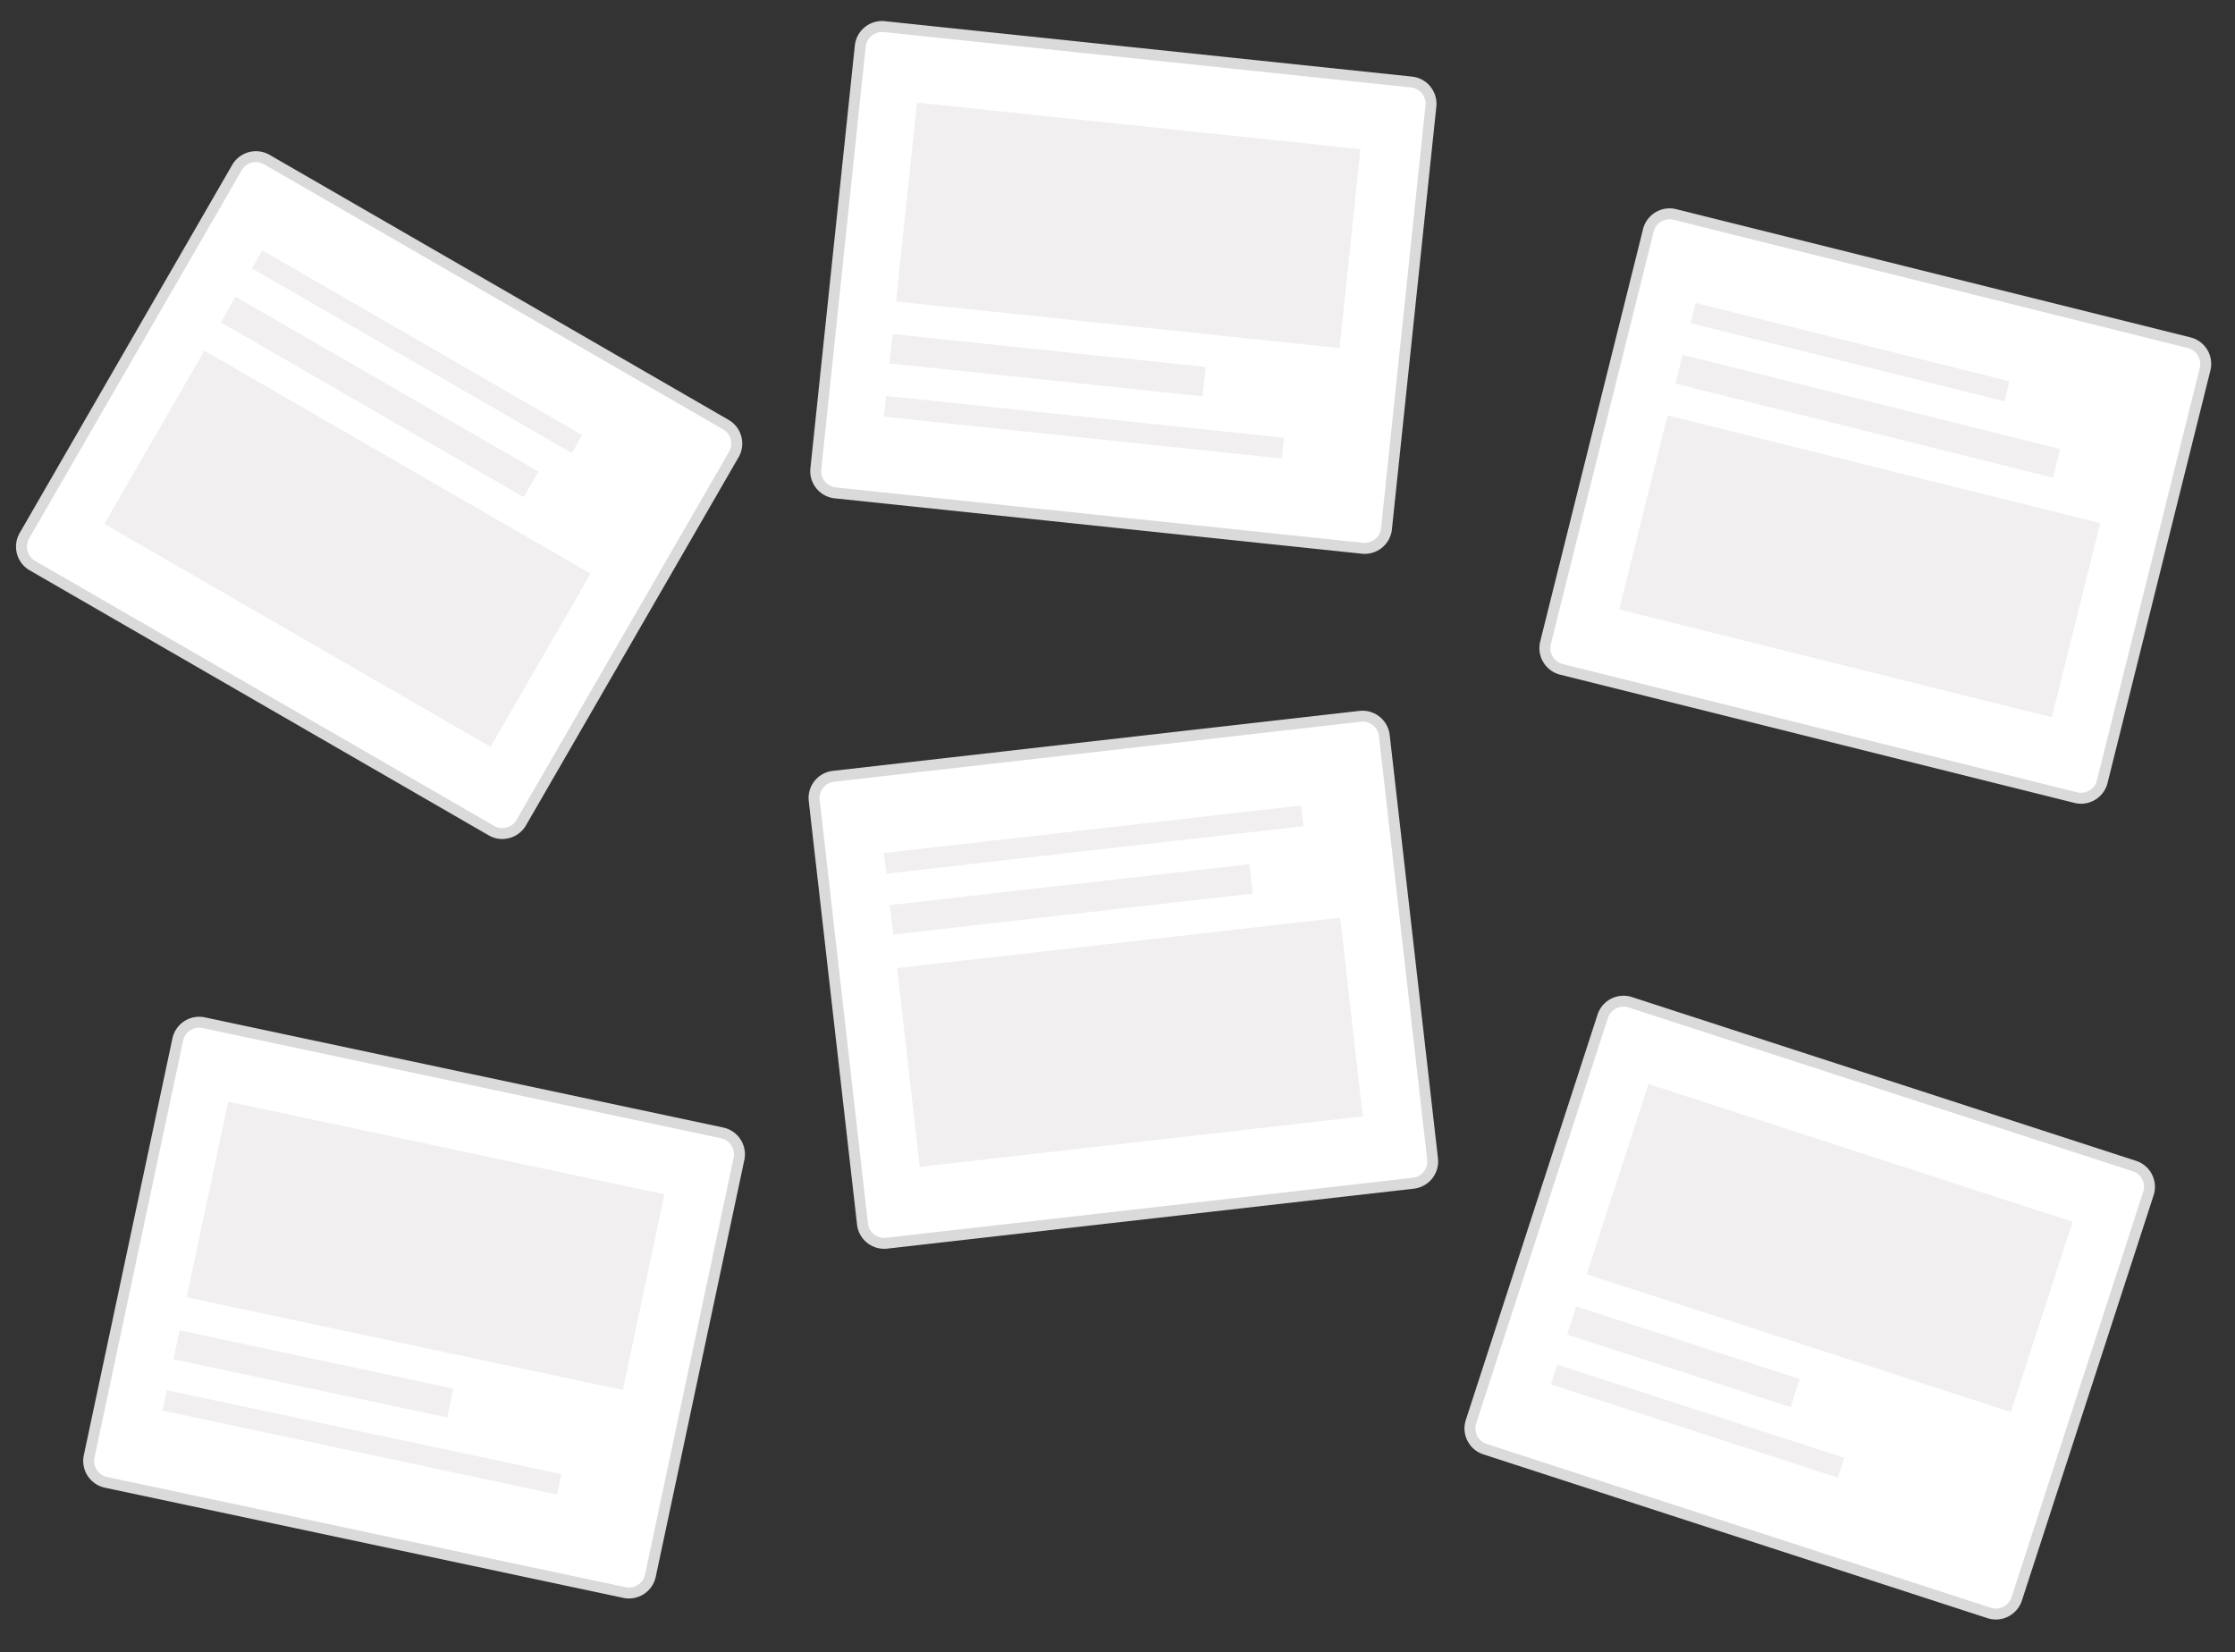 <svg id="Layer_1" data-name="Layer 1" xmlns="http://www.w3.org/2000/svg" viewBox="0 0 204.5 151.186"><rect x="0" y="0" width="204.5" height="151.186" fill="#333333" stroke="none"/><defs><style>.cls-1{fill:#fff;}.cls-2{fill:#dbdadb;}.cls-3{fill:#f1efef;}</style></defs><title>empty-state-week</title><path class="cls-1" d="M126.861,48.391a2.006,2.006,0,0,1-2.2,1.78L76.428,45.1a2.006,2.006,0,0,1-1.78-2.2L78.714,4.216a2.006,2.006,0,0,1,2.2-1.78l48.234,5.07a2.006,2.006,0,0,1,1.78,2.2Z"/><path class="cls-2" d="M124.875,50.681a2.414,2.414,0,0,1-.265-.014L76.376,45.6a2.5,2.5,0,0,1-2.225-2.748L78.217,4.163a2.5,2.5,0,0,1,2.748-2.224L129.2,7.009a2.506,2.506,0,0,1,2.224,2.748l-4.066,38.687a2.505,2.505,0,0,1-2.482,2.238ZM80.7,2.926a1.508,1.508,0,0,0-1.491,1.343L75.145,42.956A1.5,1.5,0,0,0,76.48,44.6l48.235,5.069a1.511,1.511,0,0,0,1.1-.328,1.491,1.491,0,0,0,.549-1.007h0L130.43,9.651A1.5,1.5,0,0,0,129.095,8L80.86,2.933A1.427,1.427,0,0,0,80.7,2.926Z"/><path class="cls-1" d="M47.7,75.272A2.006,2.006,0,0,1,44.964,76l-42-24.25a2.006,2.006,0,0,1-.732-2.732l19.45-33.688a2.006,2.006,0,0,1,2.732-.732l42,24.25a2.006,2.006,0,0,1,.732,2.732Z"/><path class="cls-2" d="M45.955,76.772a2.473,2.473,0,0,1-1.242-.335l-42-24.25A2.5,2.5,0,0,1,1.8,48.772l19.45-33.688a2.506,2.506,0,0,1,3.416-.914l42,24.25a2.5,2.5,0,0,1,.916,3.414L48.129,75.522a2.486,2.486,0,0,1-1.519,1.163A2.548,2.548,0,0,1,45.955,76.772ZM23.418,14.835a1.513,1.513,0,0,0-.394.053,1.492,1.492,0,0,0-.911.7L2.662,49.272a1.5,1.5,0,0,0,.549,2.05l42,24.25a1.5,1.5,0,0,0,2.049-.55h0l19.45-33.688a1.506,1.506,0,0,0-.549-2.049l-42-24.25A1.488,1.488,0,0,0,23.418,14.835Z"/><path class="cls-1" d="M59.51,144.185a2.006,2.006,0,0,1-2.372,1.54L9.7,135.642a2.006,2.006,0,0,1-1.54-2.372l8.109-38.148a2.006,2.006,0,0,1,2.372-1.54l47.44,10.084a2.006,2.006,0,0,1,1.54,2.372Z"/><path class="cls-2" d="M57.555,146.269a2.552,2.552,0,0,1-.521-.055L9.594,136.131a2.506,2.506,0,0,1-1.926-2.966l8.108-38.146a2.507,2.507,0,0,1,2.965-1.927l47.44,10.084a2.506,2.506,0,0,1,1.926,2.966L60,144.288a2.511,2.511,0,0,1-2.444,1.981ZM18.223,94.037a1.509,1.509,0,0,0-1.468,1.188L8.646,133.373A1.505,1.505,0,0,0,9.8,135.152l47.44,10.084a1.471,1.471,0,0,0,1.127-.211,1.49,1.49,0,0,0,.651-.944h0l8.108-38.147a1.505,1.505,0,0,0-1.155-1.779L18.534,94.07A1.464,1.464,0,0,0,18.223,94.037Z"/><path class="cls-1" d="M131.076,106.058a2.006,2.006,0,0,1-1.761,2.213l-48.188,5.488A2.006,2.006,0,0,1,78.913,112L74.5,73.249a2.006,2.006,0,0,1,1.761-2.213l48.188-5.488a2.006,2.006,0,0,1,2.213,1.761Z"/><path class="cls-2" d="M80.9,114.272a2.5,2.5,0,0,1-2.482-2.217L74,73.305a2.5,2.5,0,0,1,2.2-2.767l48.188-5.488a2.505,2.505,0,0,1,2.767,2.2L131.573,106h0a2.506,2.506,0,0,1-2.2,2.768l-48.188,5.488A2.538,2.538,0,0,1,80.9,114.272Zm43.778-48.237a1.444,1.444,0,0,0-.171.01L76.317,71.533A1.5,1.5,0,0,0,75,73.192l4.414,38.75a1.5,1.5,0,0,0,1.661,1.32l48.188-5.488a1.5,1.5,0,0,0,1.321-1.66l-4.414-38.749a1.5,1.5,0,0,0-1.488-1.33Z"/><path class="cls-1" d="M184.527,146.311a2.006,2.006,0,0,1-2.52,1.284l-46.126-14.987a2.006,2.006,0,0,1-1.284-2.52L146.648,93a2.006,2.006,0,0,1,2.52-1.284L195.295,106.7a2.006,2.006,0,0,1,1.284,2.52Z"/><path class="cls-2" d="M182.623,148.193a2.488,2.488,0,0,1-.771-.123l-46.126-14.987a2.5,2.5,0,0,1-1.605-3.15l12.052-37.091a2.5,2.5,0,0,1,3.149-1.605l46.127,14.987a2.5,2.5,0,0,1,1.605,3.15L185,146.465a2.514,2.514,0,0,1-2.38,1.729ZM148.552,92.114a1.5,1.5,0,0,0-1.428,1.036l-12.052,37.091a1.5,1.5,0,0,0,.963,1.891l46.126,14.987a1.508,1.508,0,0,0,1.891-.963L196.1,109.065a1.5,1.5,0,0,0-.963-1.891L149.014,92.187A1.5,1.5,0,0,0,148.552,92.114Zm35.976,54.2h0Z"/><path class="cls-1" d="M192.352,71.526a2.006,2.006,0,0,1-2.424,1.457L142.869,61.249a2.006,2.006,0,0,1-1.457-2.424l9.411-37.745a2.006,2.006,0,0,1,2.424-1.457l47.059,11.733a2.006,2.006,0,0,1,1.457,2.424Z"/><path class="cls-2" d="M190.413,73.543a2.522,2.522,0,0,1-.606-.075L142.748,61.735a2.507,2.507,0,0,1-1.821-3.031l9.411-37.744a2.505,2.505,0,0,1,3.03-1.821l47.06,11.733a2.5,2.5,0,0,1,1.821,3.03l-9.411,37.745a2.51,2.51,0,0,1-2.425,1.9ZM152.764,20.064a1.51,1.51,0,0,0-1.456,1.138L141.9,58.946a1.507,1.507,0,0,0,1.093,1.818L190.049,72.5a1.5,1.5,0,0,0,1.818-1.092h0l9.411-37.745a1.5,1.5,0,0,0-1.093-1.817l-47.06-11.733A1.477,1.477,0,0,0,152.764,20.064Z"/><rect class="cls-3" x="161.01" y="31.422" width="18.3" height="40.8" transform="translate(78.712 204.391) rotate(-76)"/><rect class="cls-3" x="169.553" y="20.294" width="2.7" height="35.6" transform="translate(92.596 194.705) rotate(-76)"/><rect class="cls-3" x="168.325" y="17.426" width="1.9" height="29.6" transform="translate(97.055 188.676) rotate(-76)"/><rect class="cls-3" x="94.084" y="0.219" width="18.3" height="40.8" transform="translate(71.937 121.132) rotate(-84)"/><rect class="cls-3" x="94.506" y="19.018" width="2.7" height="28.8" transform="translate(52.602 125.255) rotate(-84)"/><rect class="cls-3" x="98.231" y="20.796" width="1.9" height="36.6" transform="translate(49.931 133.647) rotate(-84)"/><rect class="cls-3" x="22.644" y="29.815" width="18.3" height="40.8" transform="matrix(0.5, -0.866, 0.866, 0.5, -27.59, 52.642)"/><rect class="cls-3" x="33.384" y="20.323" width="2.7" height="32" transform="translate(-14.09 48.242) rotate(-60)"/><rect class="cls-3" x="37.213" y="15.283" width="1.9" height="33.8" transform="translate(-8.79 49.142) rotate(-60)"/><rect class="cls-3" x="158.262" y="93.8" width="18.3" height="40.8" transform="translate(7.068 238.129) rotate(-72)"/><rect class="cls-3" x="152.682" y="113.402" width="2.7" height="21.5" transform="translate(-11.643 232.28) rotate(-72)"/><rect class="cls-3" x="154.375" y="116.24" width="1.9" height="27.6" transform="translate(-16.349 237.579) rotate(-72)"/><rect class="cls-3" x="82.989" y="86.222" width="40.8" height="18.3" transform="translate(-10.128 12.312) rotate(-6.498)"/><rect class="cls-3" x="81.474" y="80.945" width="33.1" height="2.7" transform="translate(-8.683 11.621) rotate(-6.498)"/><rect class="cls-3" x="80.869" y="75.879" width="38.4" height="1.9" transform="translate(-8.051 11.817) rotate(-6.498)"/><rect class="cls-3" x="29.786" y="93.598" width="18.3" height="40.8" transform="translate(-80.666 128.382) rotate(-78)"/><rect class="cls-3" x="27.325" y="112.92" width="2.7" height="25.6" transform="translate(-100.26 127.63) rotate(-78)"/><rect class="cls-3" x="32.17" y="113.531" width="1.9" height="36.9" transform="translate(-102.863 136.937) rotate(-78)"/></svg>
